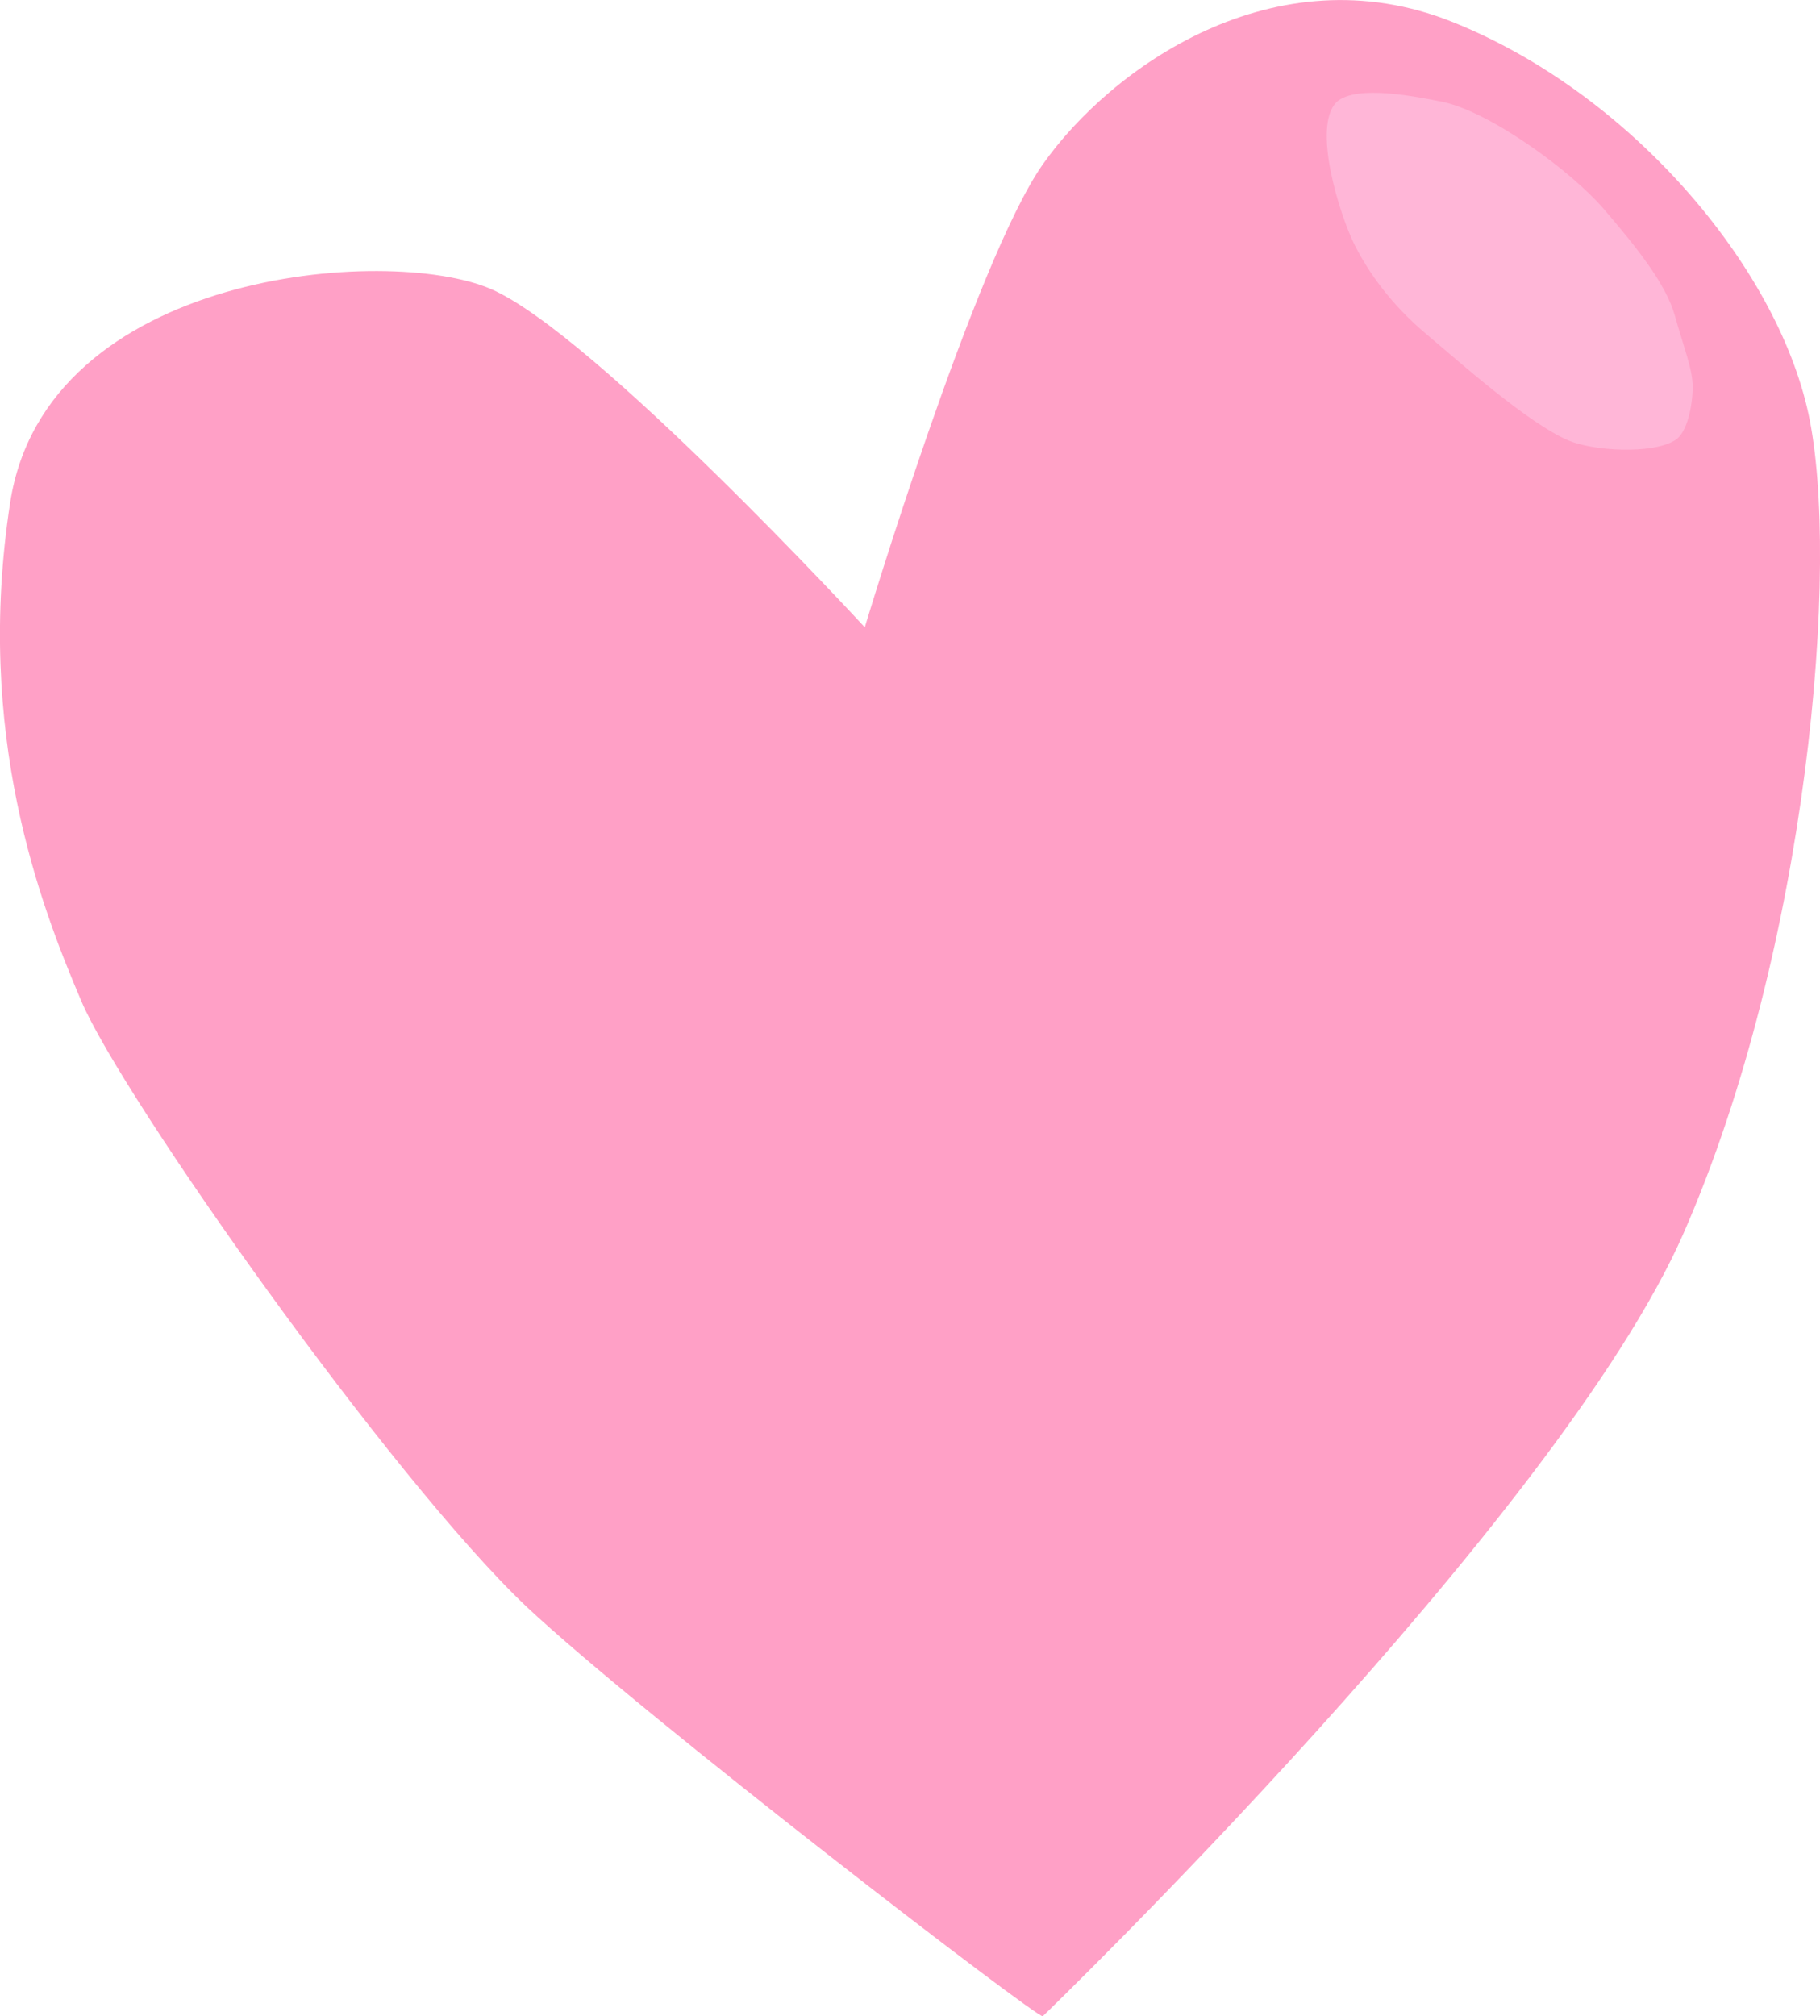 <?xml version="1.0" encoding="UTF-8"?>
<svg id="_레이어_2" data-name="레이어 2" xmlns="http://www.w3.org/2000/svg" viewBox="0 0 102.22 113.23">
  <defs>
    <style>
      .cls-1 {
        fill: #ffb6d7;
      }

      .cls-1, .cls-2 {
        stroke-width: 0px;
      }

      .cls-2 {
        fill: #ffa0c6;
      }
    </style>
  </defs>
  <g id="_레이어_1-2" data-name=" 레이어 1">
    <path class="cls-2" d="M48.57,35.23s-15.2-16.5-21-19S2.57,15.23.57,28.23s1.7,22.6,4,28,17.4,26.8,25,34c6.5,6.1,28.9,23.3,29,23,0,0,29-28,36-44s8.8-37.7,7-46S91.57,5.23,81.57,1.23s-19.2,2.6-23,8-10,26-10,26Z"/>
    <path class="cls-1" d="M75.07,5.73c1.1-1,4.5-.3,6,0,2.7.6,7.2,3.9,9,6s3.5,4.2,4,6,1,3,1,4-.3,2.6-1,3c-1.3.8-4.6.6-6,0-2.3-1-6.1-4.4-8-6s-3.2-3.4-4-5-2.4-6.6-1-8Z"/>
  </g>
</svg>